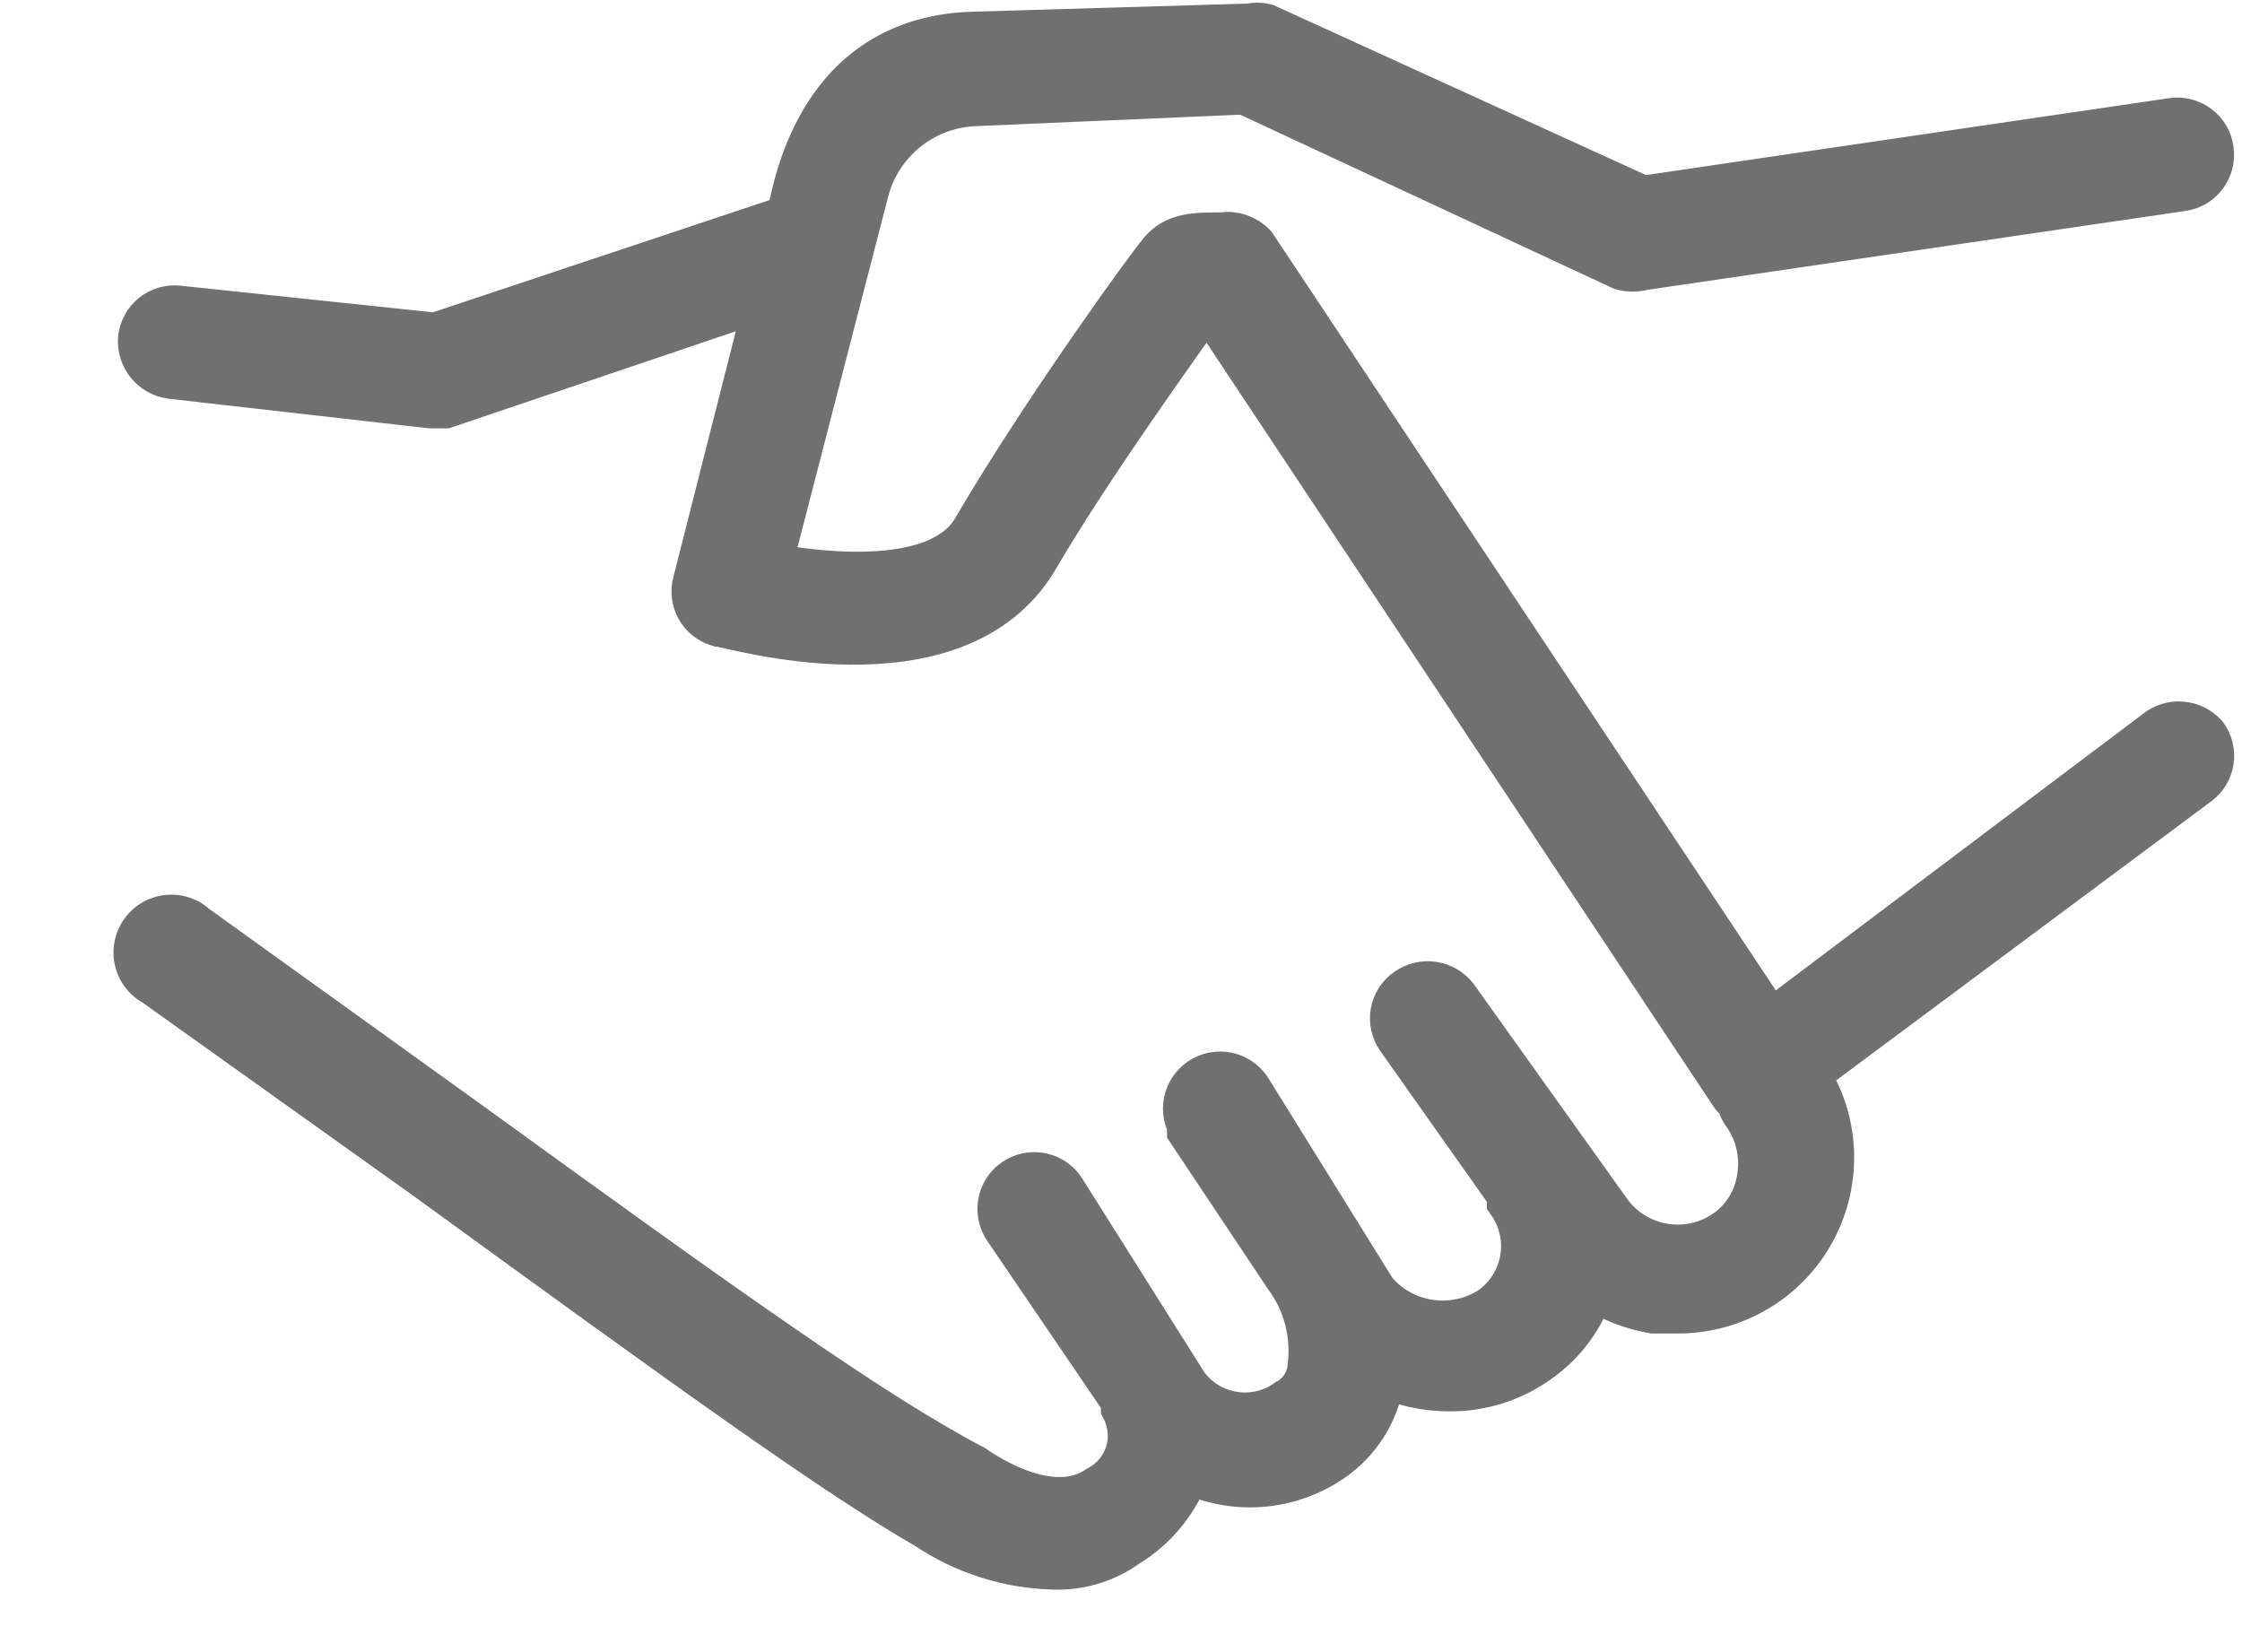 <?xml version="1.0" encoding="UTF-8"?>
<svg width="19px" height="14px" viewBox="0 0 19 14" version="1.1" xmlns="http://www.w3.org/2000/svg" xmlns:xlink="http://www.w3.org/1999/xlink">
    <title>Request Settlement</title>
    <g id="Page-1" stroke="none" stroke-width="1" fill="none" fill-rule="evenodd">
        <g id="Request-Settlement" transform="translate(1, 0)" fill="#707070" fill-rule="nonzero" stroke="#707070" stroke-width="0.4">
            <path d="M17.28,6.21 L14,8.68 L9.62,2.09 C9.554,2.018 9.456,1.984 9.36,2 C9.13,2 8.97,2 8.85,2.14 C8.73,2.28 7.85,3.5 7.28,4.47 C7,5 6,4.89 5.51,4.8 L6.34,1.59 C6.458,1.184 6.818,0.896 7.24,0.87 L9.55,0.77 L12.75,2.26 C12.806,2.275 12.864,2.275 12.92,2.26 L17.49,1.59 C17.565,1.58 17.632,1.541 17.677,1.48 C17.722,1.42 17.741,1.344 17.73,1.27 C17.72,1.195 17.681,1.128 17.62,1.083 C17.56,1.038 17.484,1.019 17.41,1.03 L17.41,1.03 L12.92,1.69 L9.72,0.23 C9.677,0.22 9.633,0.22 9.59,0.23 L7.22,0.3 C5.85,0.36 5.73,1.78 5.69,1.85 L2.69,2.85 L0.51,2.62 C0.436,2.612 0.361,2.633 0.303,2.68 C0.245,2.727 0.208,2.796 0.2,2.87 C0.188,3.023 0.298,3.159 0.45,3.18 L0.45,3.18 L2.65,3.43 L2.77,3.43 L5.52,2.5 L4.9,4.94 C4.861,5.086 4.945,5.236 5.09,5.28 C5.17,5.28 7.09,5.87 7.77,4.73 C8.23,3.94 9,2.88 9.23,2.55 L9.23,2.55 L13.67,9.24 C13.691,9.275 13.718,9.305 13.75,9.33 C13.756,9.371 13.773,9.409 13.8,9.44 C13.908,9.598 13.951,9.791 13.92,9.98 C13.893,10.17 13.788,10.341 13.63,10.45 C13.305,10.672 12.863,10.597 12.63,10.28 L11.33,8.46 C11.235,8.335 11.058,8.308 10.93,8.4 C10.869,8.442 10.827,8.507 10.814,8.58 C10.801,8.654 10.818,8.729 10.86,8.79 L11.8,10.12 C11.8,10.12 11.8,10.12 11.8,10.18 C11.901,10.323 11.941,10.501 11.911,10.673 C11.881,10.846 11.783,10.999 11.64,11.1 L11.64,11.1 C11.316,11.307 10.889,11.243 10.64,10.95 L9.59,9.26 C9.515,9.122 9.343,9.07 9.205,9.145 C9.067,9.22 9.015,9.392 9.09,9.53 L9.09,9.58 L9.91,10.81 L9.91,10.81 C10.076,11.034 10.147,11.314 10.11,11.59 C10.099,11.712 10.028,11.821 9.92,11.88 C9.785,11.978 9.616,12.019 9.451,11.992 C9.286,11.966 9.138,11.875 9.04,11.74 L8,10.09 C7.945,10.006 7.849,9.958 7.748,9.964 C7.648,9.97 7.558,10.029 7.513,10.119 C7.468,10.209 7.475,10.316 7.53,10.4 L8.53,11.87 C8.53,11.87 8.53,11.87 8.53,11.93 C8.593,12.051 8.605,12.191 8.564,12.321 C8.522,12.45 8.431,12.558 8.31,12.62 L8.31,12.62 C7.97,12.85 7.5,12.62 7.24,12.44 L7.24,12.44 C6.4,12 5.18,11.13 3,9.55 L0.65,7.86 C0.567,7.782 0.447,7.76 0.342,7.803 C0.237,7.846 0.167,7.946 0.162,8.06 C0.157,8.173 0.219,8.278 0.32,8.33 L2.66,10 C4.86,11.6 6.08,12.48 6.86,12.93 C7.174,13.141 7.542,13.259 7.92,13.27 C8.145,13.28 8.367,13.213 8.55,13.08 C8.787,12.935 8.967,12.712 9.06,12.45 C9.453,12.643 9.92,12.608 10.28,12.36 C10.504,12.206 10.655,11.968 10.7,11.7 L10.7,11.63 C10.885,11.717 11.086,11.761 11.29,11.76 C11.551,11.761 11.806,11.681 12.02,11.53 C12.245,11.376 12.41,11.15 12.49,10.89 C12.646,10.996 12.824,11.068 13.01,11.1 L13.23,11.1 C13.703,11.097 14.137,10.836 14.36,10.419 C14.584,10.001 14.561,9.495 14.3,9.1 L17.62,6.63 C17.744,6.539 17.771,6.364 17.68,6.24 C17.576,6.125 17.4,6.111 17.28,6.21 Z" id="Path"></path>
        </g>
    </g>
</svg>